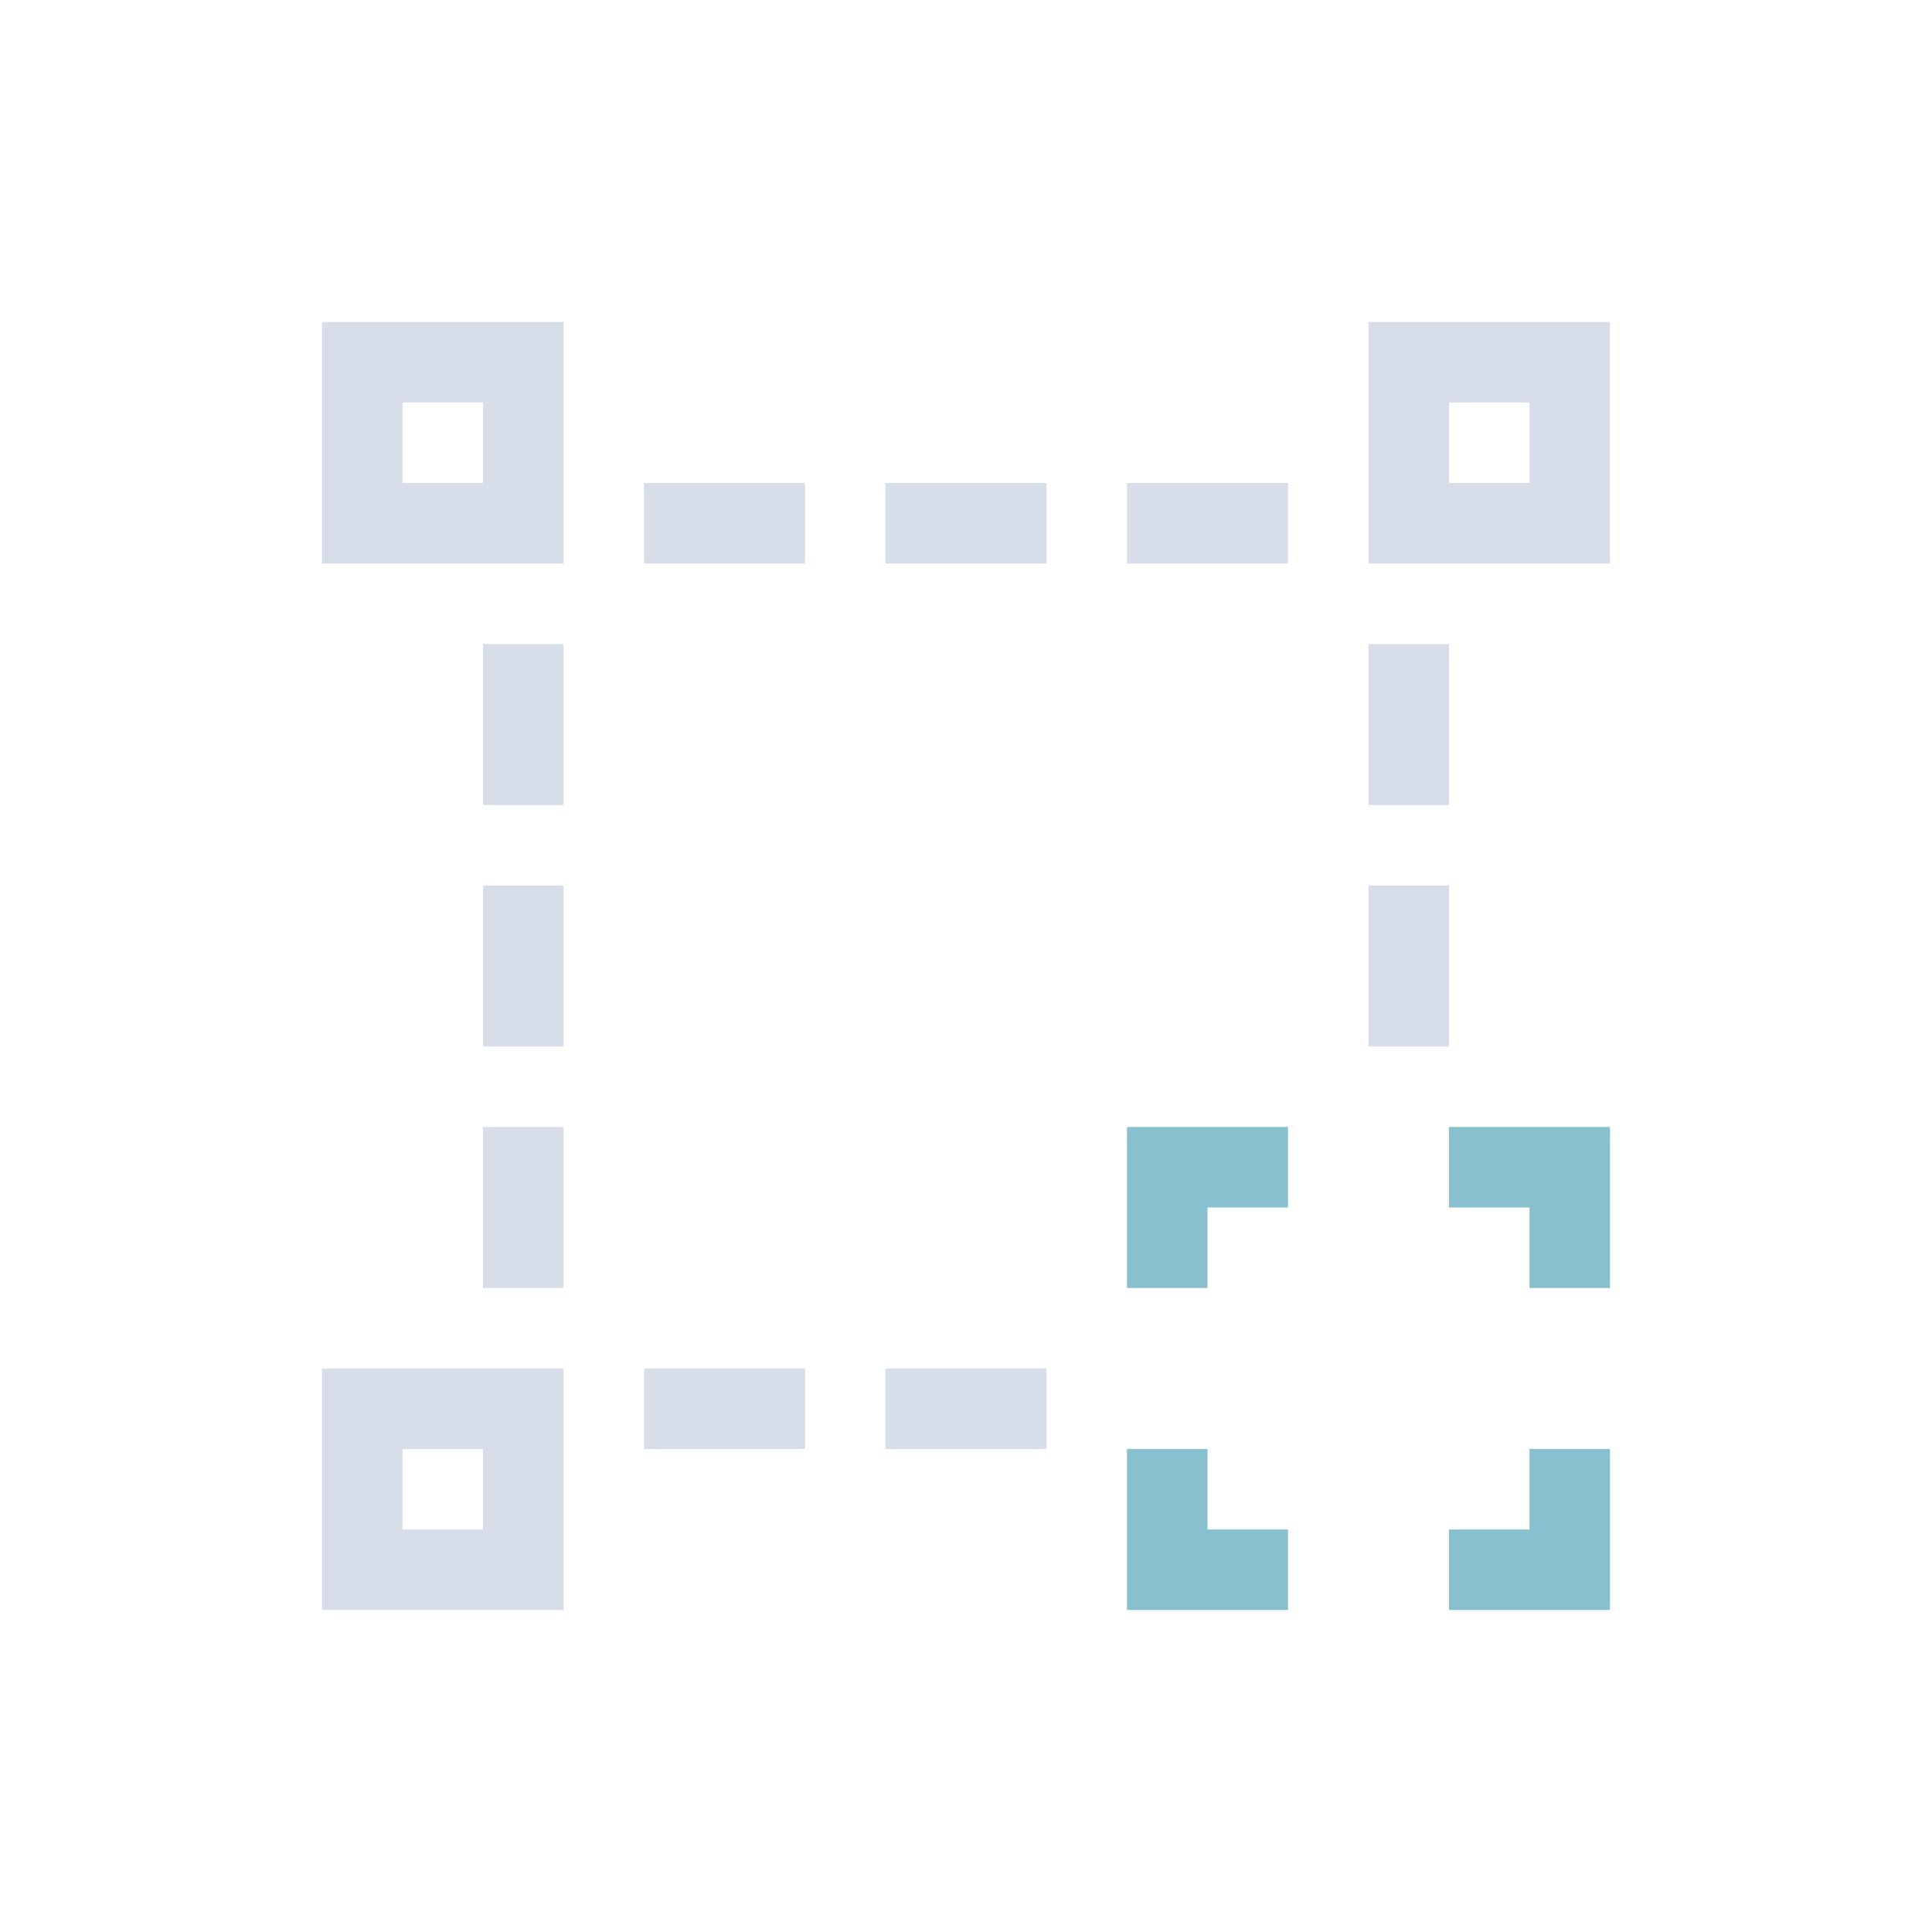 <svg viewBox="0 0 24 24" xmlns="http://www.w3.org/2000/svg">
 <defs>
  <style type="text/css">.ColorScheme-Text {
        color:#d8dee9;
      }
      .ColorScheme-Highlight {
        color:#88c0d0;
      }</style>
 </defs>
 <path class="ColorScheme-Text" d="m4 4v1 1 1h3v-3h-1-2zm13 0v3h1 2v-2-1h-2-1zm-12 1h1v1h-1v-1zm13 0h1v1h-1v-1zm-10 1v1h2v-1h-2zm3 0v1h2v-1h-2zm3 0v1h2v-1h-2zm-8 2v2h1v-2h-1zm11 0v2h1v-2h-1zm-11 3v2h1v-2h-1zm11 0v2h1v-2h-1zm-11 3v2h1v-2h-1zm-2 3v1 1 1h1 1 1v-2-1h-1-1-1zm4 0v1h2v-1h-2zm3 0v1h2v-1h-2zm-6 1h1v1h-1v-1z" fill="currentColor"/>
 <path class="ColorScheme-Highlight" d="m14 14v1 1h1v-1h1v-1h-2zm4 0v1h1v1h1v-2h-1-1zm-4 4v2h1 1v-1h-1v-1h-1zm5 0v1h-1v1h2v-1-1h-1z" fill="currentColor"/>
</svg>
